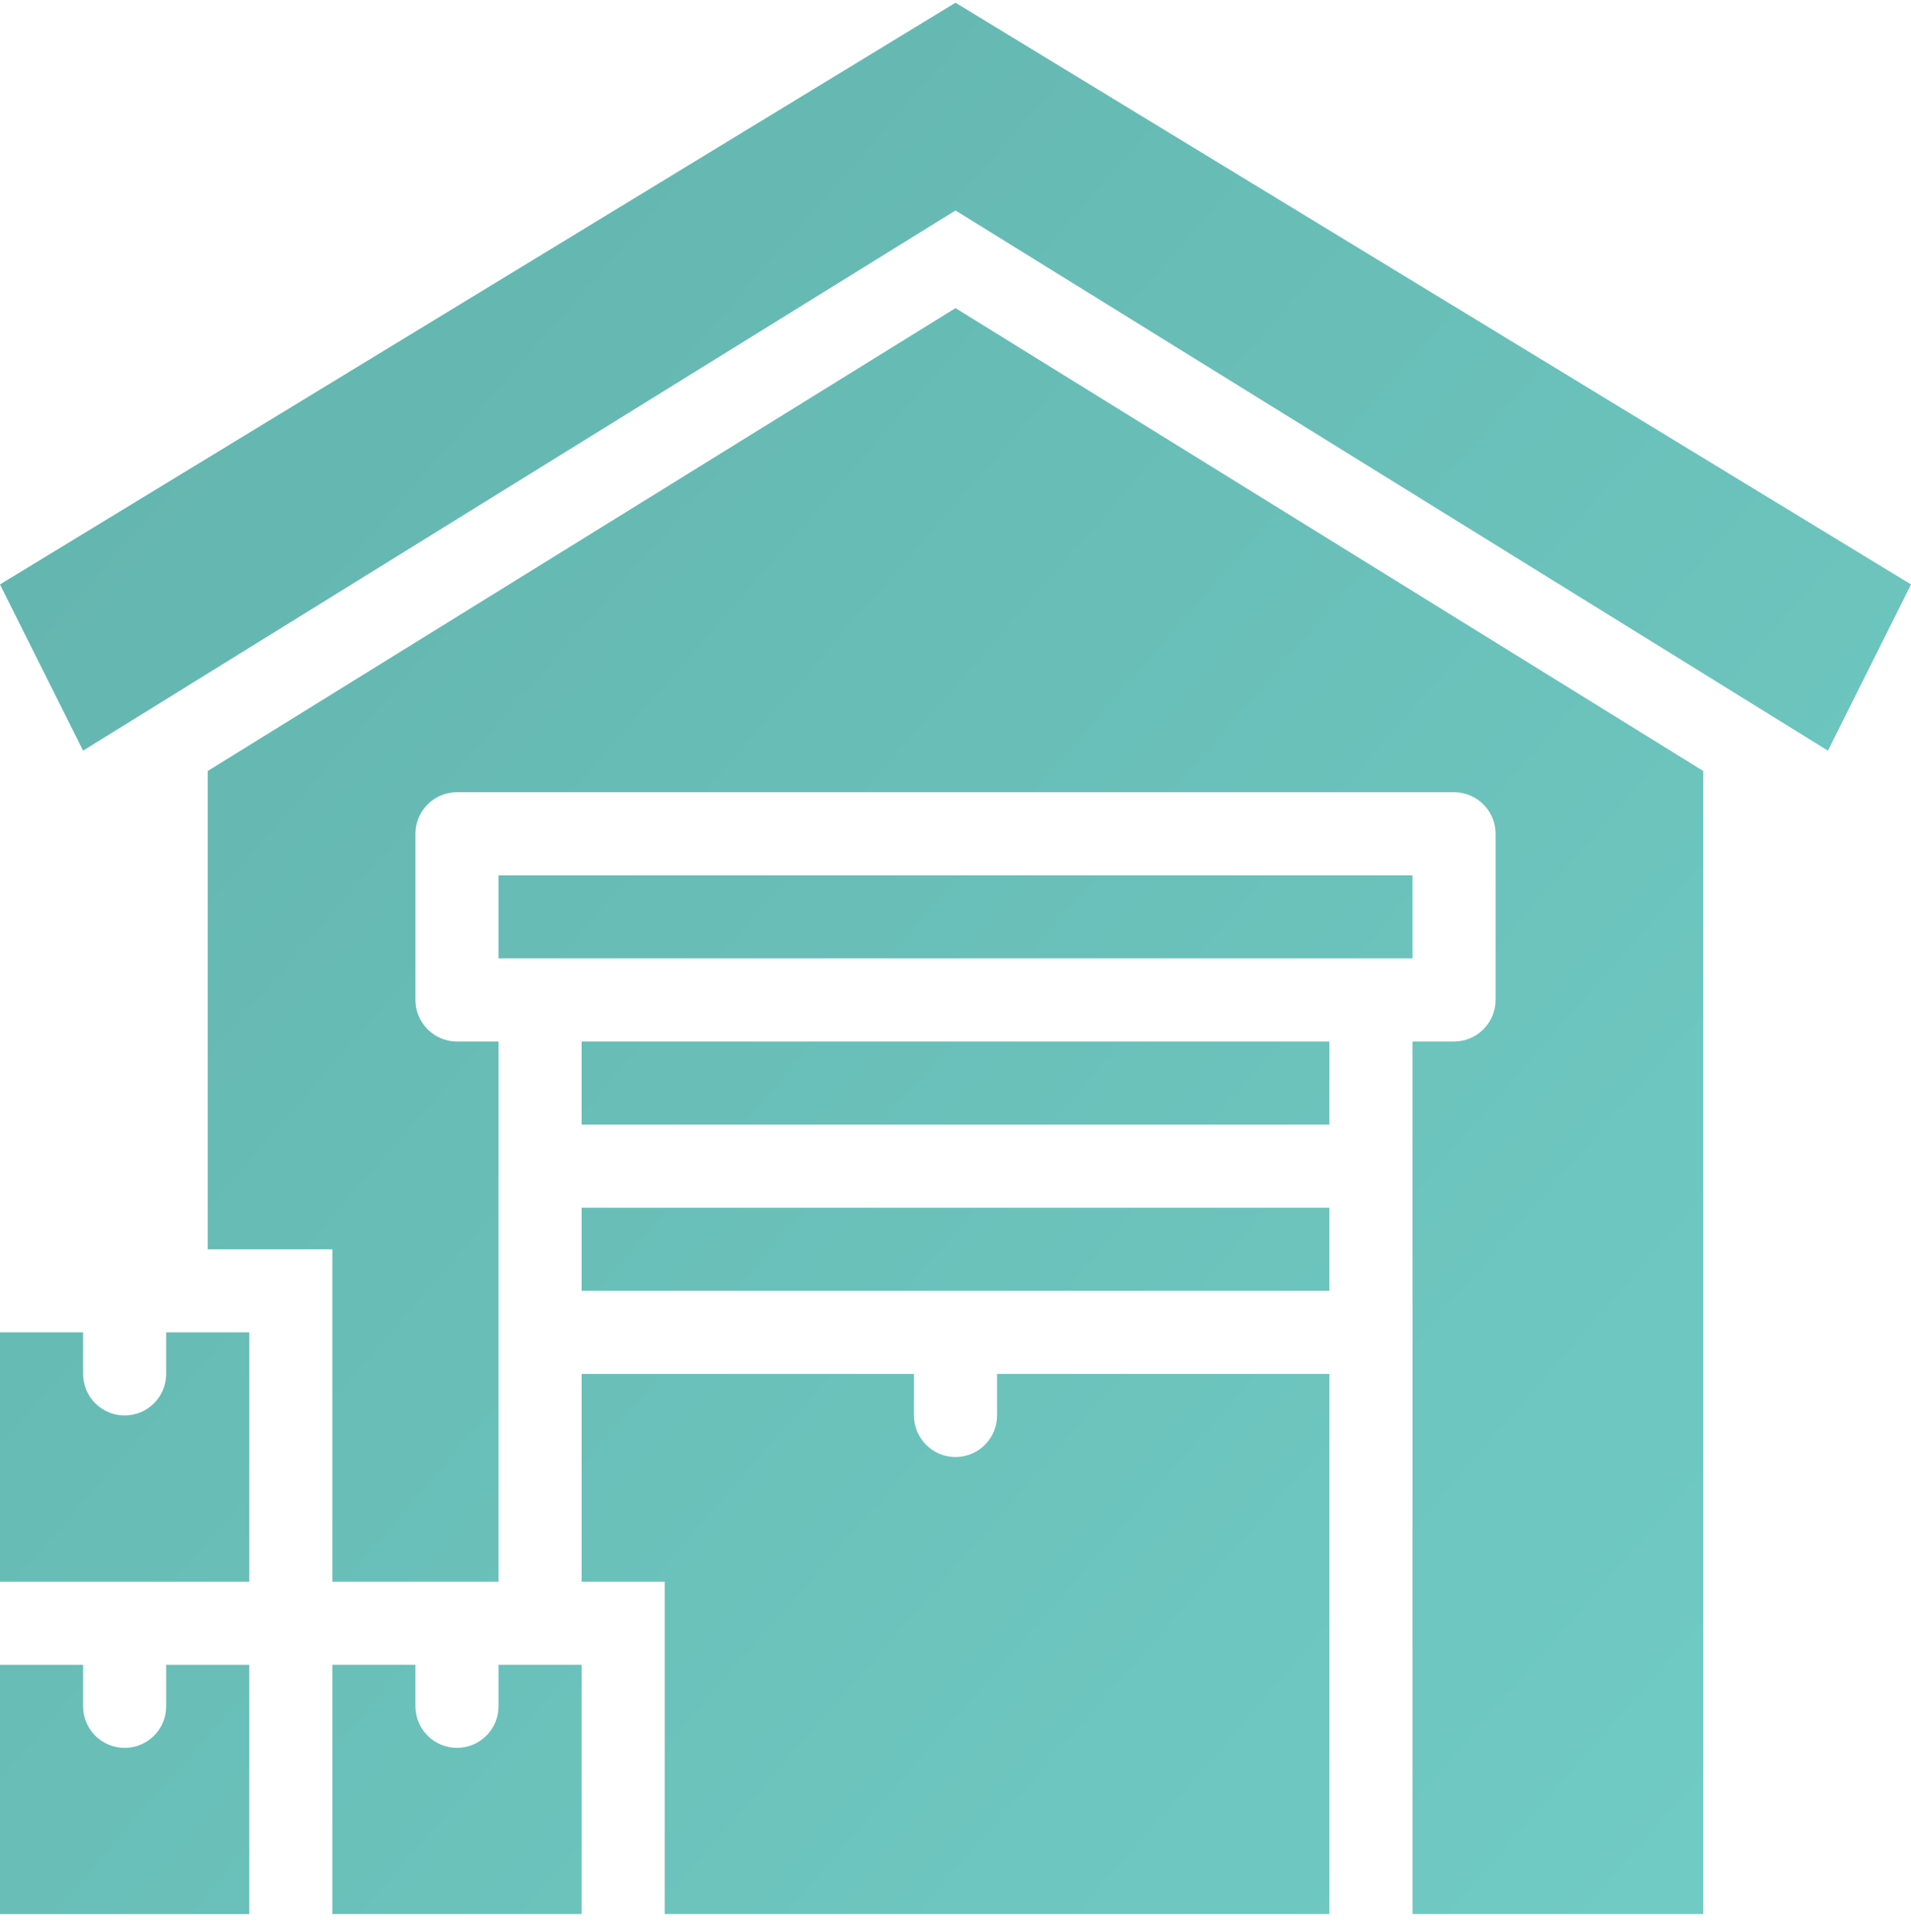 <svg width="92" height="93" viewBox="0 0 92 93" fill="none" xmlns="http://www.w3.org/2000/svg">
<path fill-rule="evenodd" clip-rule="evenodd" d="M46 0.131L0 28.131L4 36.131L46 10.131L88 36.131L92 28.131L46 0.131ZM68 42.131H24V46.131H68V42.131ZM7.414 83.546C7.789 83.171 8 82.662 8 82.132V80.132H12V92.132H0V80.132H4V82.132C4 82.662 4.211 83.171 4.586 83.546C4.961 83.921 5.47 84.132 6 84.132C6.53 84.132 7.039 83.921 7.414 83.546ZM64 50.131H28V54.131H64V50.131ZM28 58.131H64V62.131H28V58.131ZM48 68.131C48 68.662 47.789 69.17 47.414 69.545C47.039 69.921 46.53 70.131 46 70.131C45.469 70.131 44.961 69.921 44.586 69.545C44.211 69.17 44 68.662 44 68.131V66.131H28V76.131H32V92.131H64V66.131H48V68.131ZM24 82.131C24 82.662 23.789 83.17 23.414 83.545C23.039 83.92 22.53 84.131 22 84.131C21.47 84.131 20.961 83.92 20.586 83.545C20.211 83.17 20 82.662 20 82.131V80.131H16V92.131H28V80.131H24V82.131ZM8 66.131C8 66.662 7.789 67.17 7.414 67.545C7.039 67.921 6.53 68.131 6 68.131C5.47 68.131 4.961 67.921 4.586 67.545C4.211 67.17 4 66.662 4 66.131V64.131H0V76.131H12V64.131H8V66.131ZM10 37.111L46 14.831L82 37.111V92.131H68V50.131H70C70.53 50.131 71.039 49.921 71.414 49.545C71.789 49.17 72 48.662 72 48.131V40.131C72 39.601 71.789 39.092 71.414 38.717C71.039 38.342 70.53 38.131 70 38.131H22C21.47 38.131 20.961 38.342 20.586 38.717C20.211 39.092 20 39.601 20 40.131V48.131C20 48.662 20.211 49.17 20.586 49.545C20.961 49.921 21.47 50.131 22 50.131H24V76.131H16V60.131H10V37.111Z" fill="url(#paint0_linear_57_1187)"/>
<defs>
<linearGradient id="paint0_linear_57_1187" x1="-2.4098e-08" y1="0.174" x2="97.752" y2="85.592" gradientUnits="userSpaceOnUse">
<stop stop-color="#62B2AC"/>
<stop offset="1" stop-color="#71CDC6"/>
</linearGradient>
</defs>
</svg>
